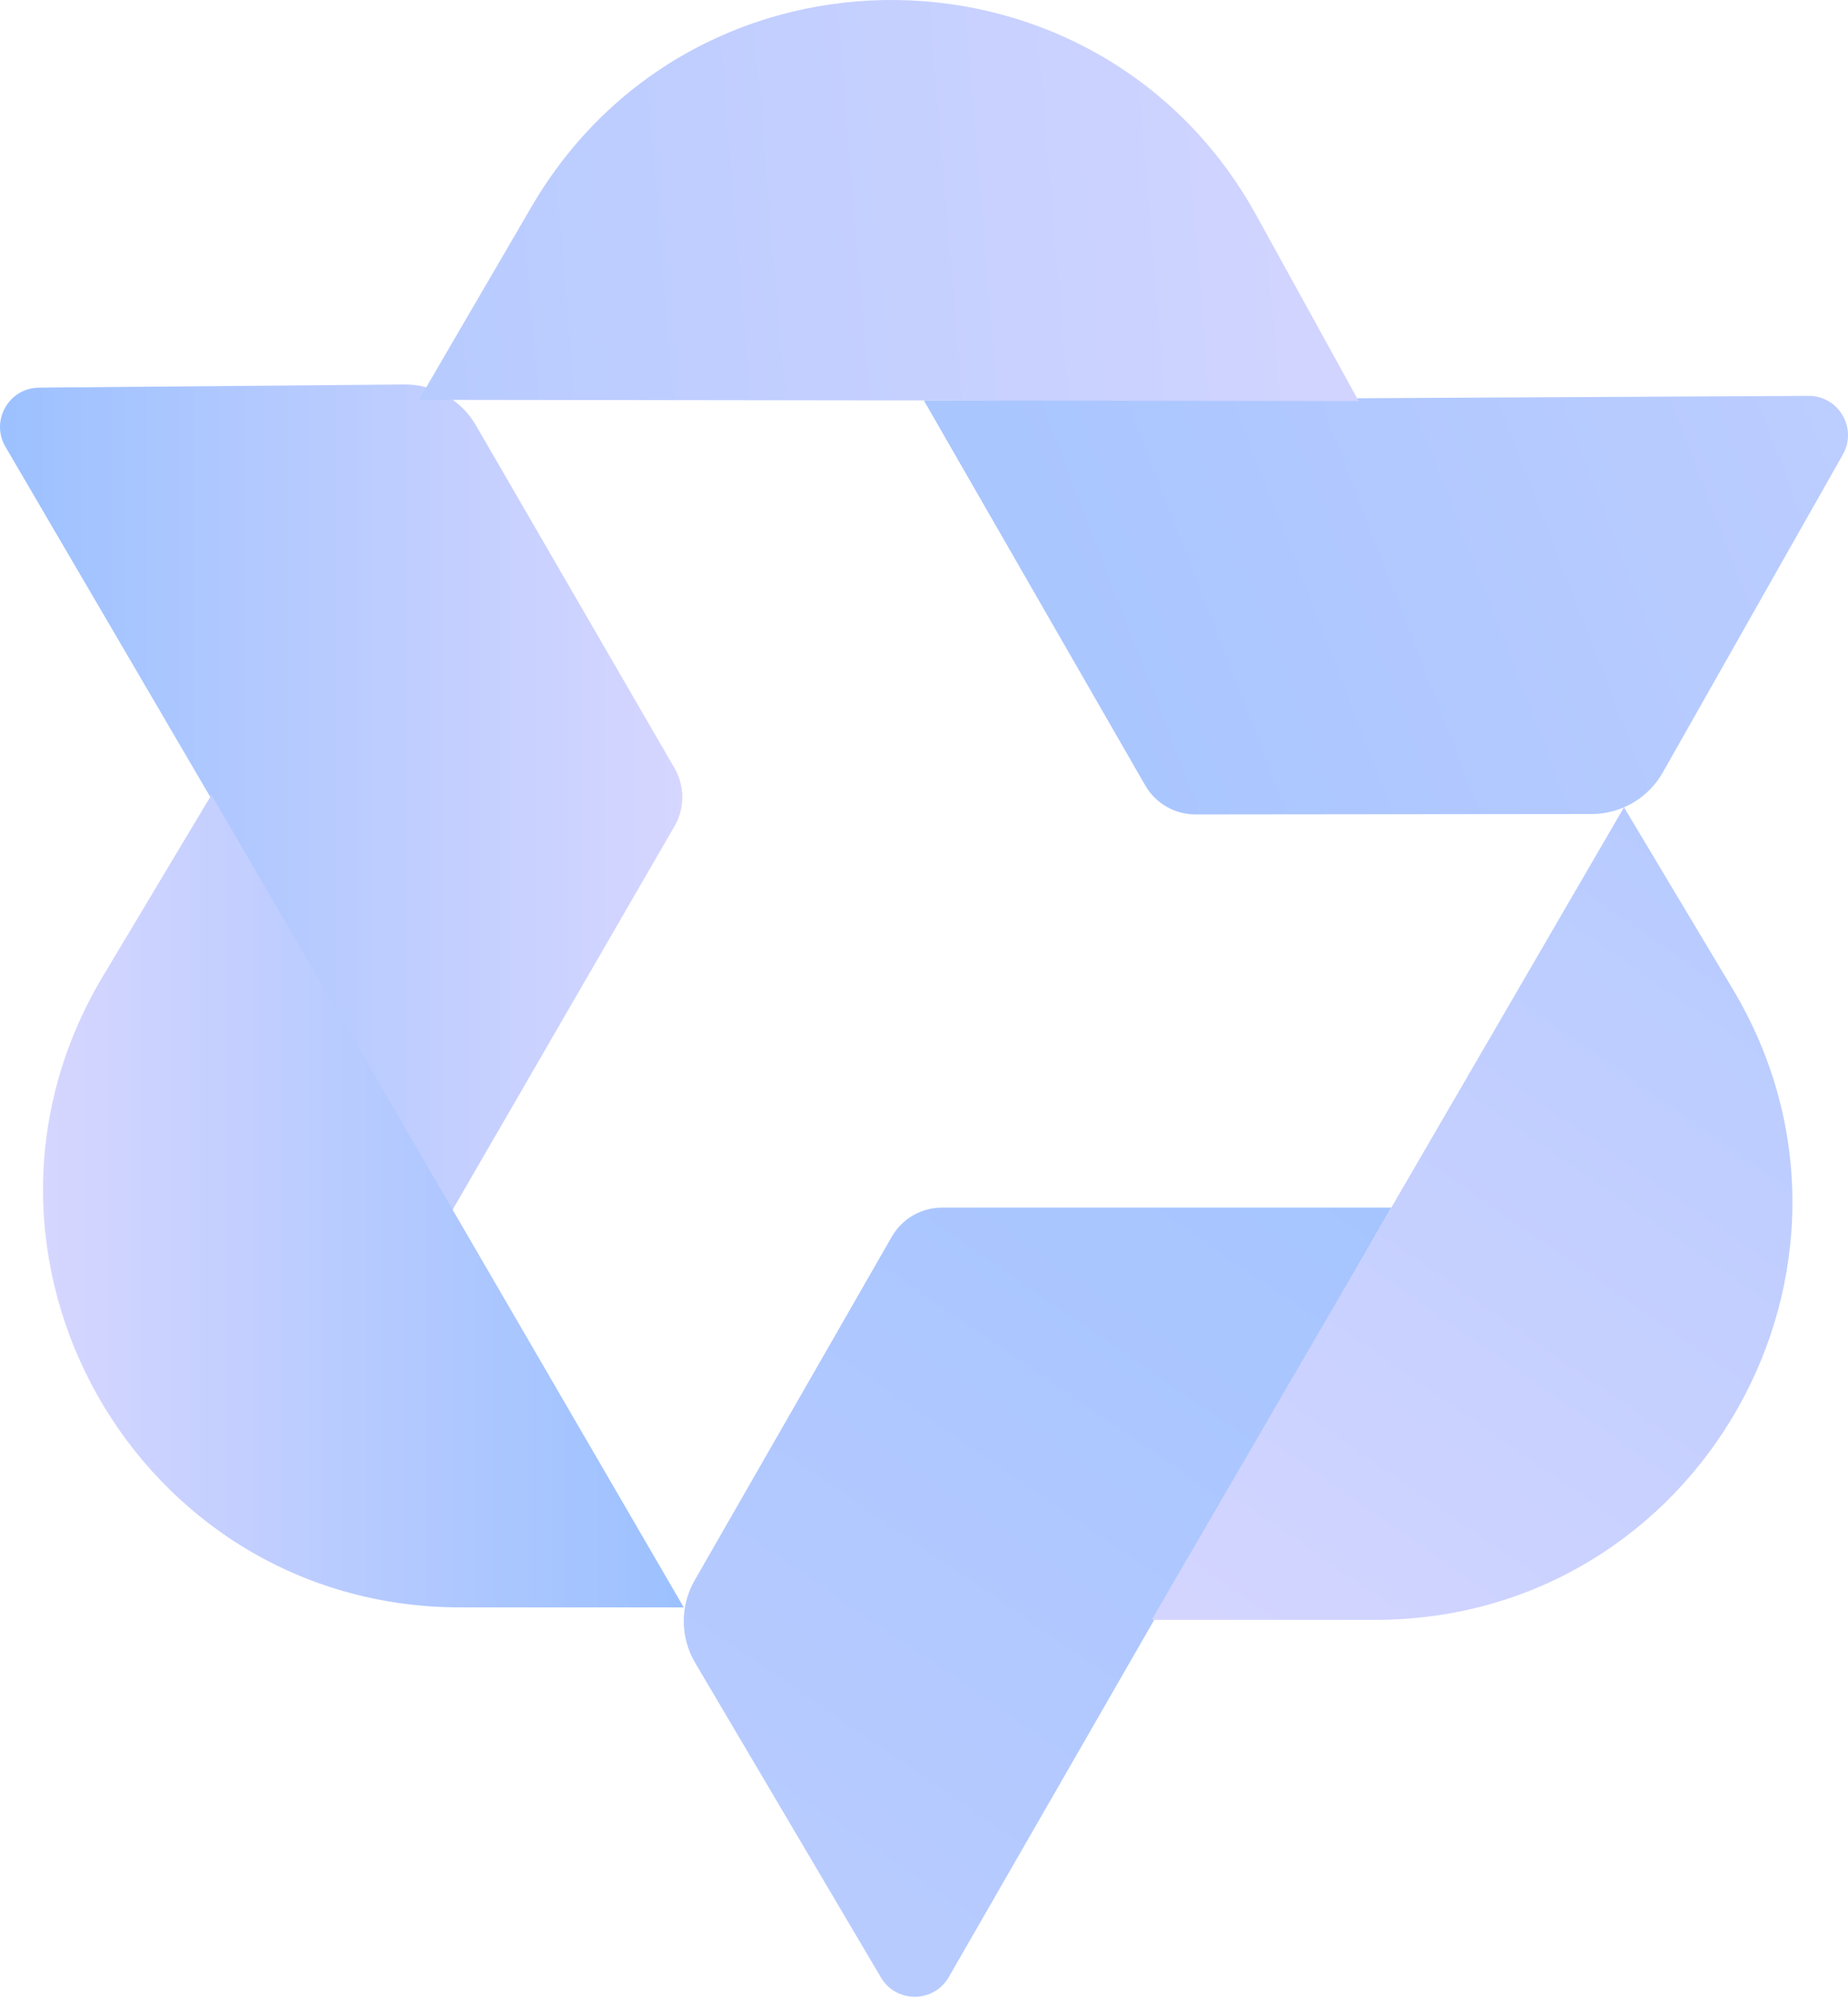 <?xml version="1.0" encoding="UTF-8"?>
<svg id="Layer_1" data-name="Layer 1" xmlns="http://www.w3.org/2000/svg" xmlns:xlink="http://www.w3.org/1999/xlink" viewBox="0 0 1404.27 1517">
  <defs>
    <style>
      .cls-1 {
        fill: url(#linear-gradient-2);
      }

      .cls-2 {
        fill: url(#linear-gradient-4);
      }

      .cls-3 {
        fill: url(#linear-gradient-3);
      }

      .cls-4 {
        fill: url(#linear-gradient-5);
      }

      .cls-5 {
        fill: url(#linear-gradient-6);
      }

      .cls-6 {
        fill: url(#linear-gradient);
      }
    </style>
    <linearGradient id="linear-gradient" x1="1163.04" y1="544.37" x2="-75.25" y2="2350.53" gradientUnits="userSpaceOnUse">
      <stop offset="0" stop-color="#9cc1ff"/>
      <stop offset="1" stop-color="#d6d6ff"/>
    </linearGradient>
    <linearGradient id="linear-gradient-2" x1="0" y1="605.86" x2="518.48" y2="605.86" xlink:href="#linear-gradient"/>
    <linearGradient id="linear-gradient-3" x1="2124.69" y1="10.99" x2="237.03" y2="741.87" gradientUnits="userSpaceOnUse">
      <stop offset="0" stop-color="#d6d6ff"/>
      <stop offset=".59" stop-color="#afc8ff"/>
      <stop offset="1" stop-color="#99c0ff"/>
    </linearGradient>
    <linearGradient id="linear-gradient-4" x1="935.58" y1="1334.79" x2="1885.99" y2="-33.63" xlink:href="#linear-gradient-3"/>
    <linearGradient id="linear-gradient-5" x1="32.7" y1="912.5" x2="519.58" y2="912.5" gradientUnits="userSpaceOnUse">
      <stop offset="0" stop-color="#d6d6ff"/>
      <stop offset=".57" stop-color="#b2c9ff"/>
      <stop offset="1" stop-color="#9cc1ff"/>
    </linearGradient>
    <linearGradient id="linear-gradient-6" x1="1132.49" y1="128.58" x2="-628.98" y2="275.81" xlink:href="#linear-gradient-3"/>
  </defs>
  <path class="cls-6" d="M1057.25,917.46l-336.21,584.45c-11.33,19.93-39.97,20.17-51.63.43l-141.19-239.1c-11.38-19.27-11.53-43.16-.39-62.57l149.83-261.11c7.85-13.67,22.41-22.1,38.17-22.1h341.42Z"/>
  <path class="cls-1" d="M343.58,919.63L4.13,339.42c-11.58-19.79,2.56-44.7,25.49-44.9l277.66-2.42c22.37-.2,43.13,11.65,54.35,31.01l150.93,260.47c7.9,13.64,7.91,30.46.01,44.11l-168.98,291.95Z"/>
  <path class="cls-3" d="M702.03,304.28l672.21-3.51c22.93-.12,37.42,24.59,26.12,44.54l-136.86,241.6c-11.03,19.47-31.67,31.51-54.04,31.53l-301.04.31c-15.76.02-30.33-8.4-38.19-22.07l-168.19-292.41Z"/>
  <path class="cls-2" d="M1234.05,613.32l-358.88,617.34h169.66c246.03,0,398.12-268.26,271.78-479.38l-82.56-137.96Z"/>
  <path class="cls-4" d="M160.69,603.84l358.88,617.34h-169.66c-246.03,0-398.12-268.26-271.78-479.38l82.56-137.96Z"/>
  <path class="cls-5" d="M1032.43,304.7l-714.07-.96,85.46-146.56c123.94-212.54,432.29-208.79,551.02,6.7l77.59,140.81Z"/>
</svg>